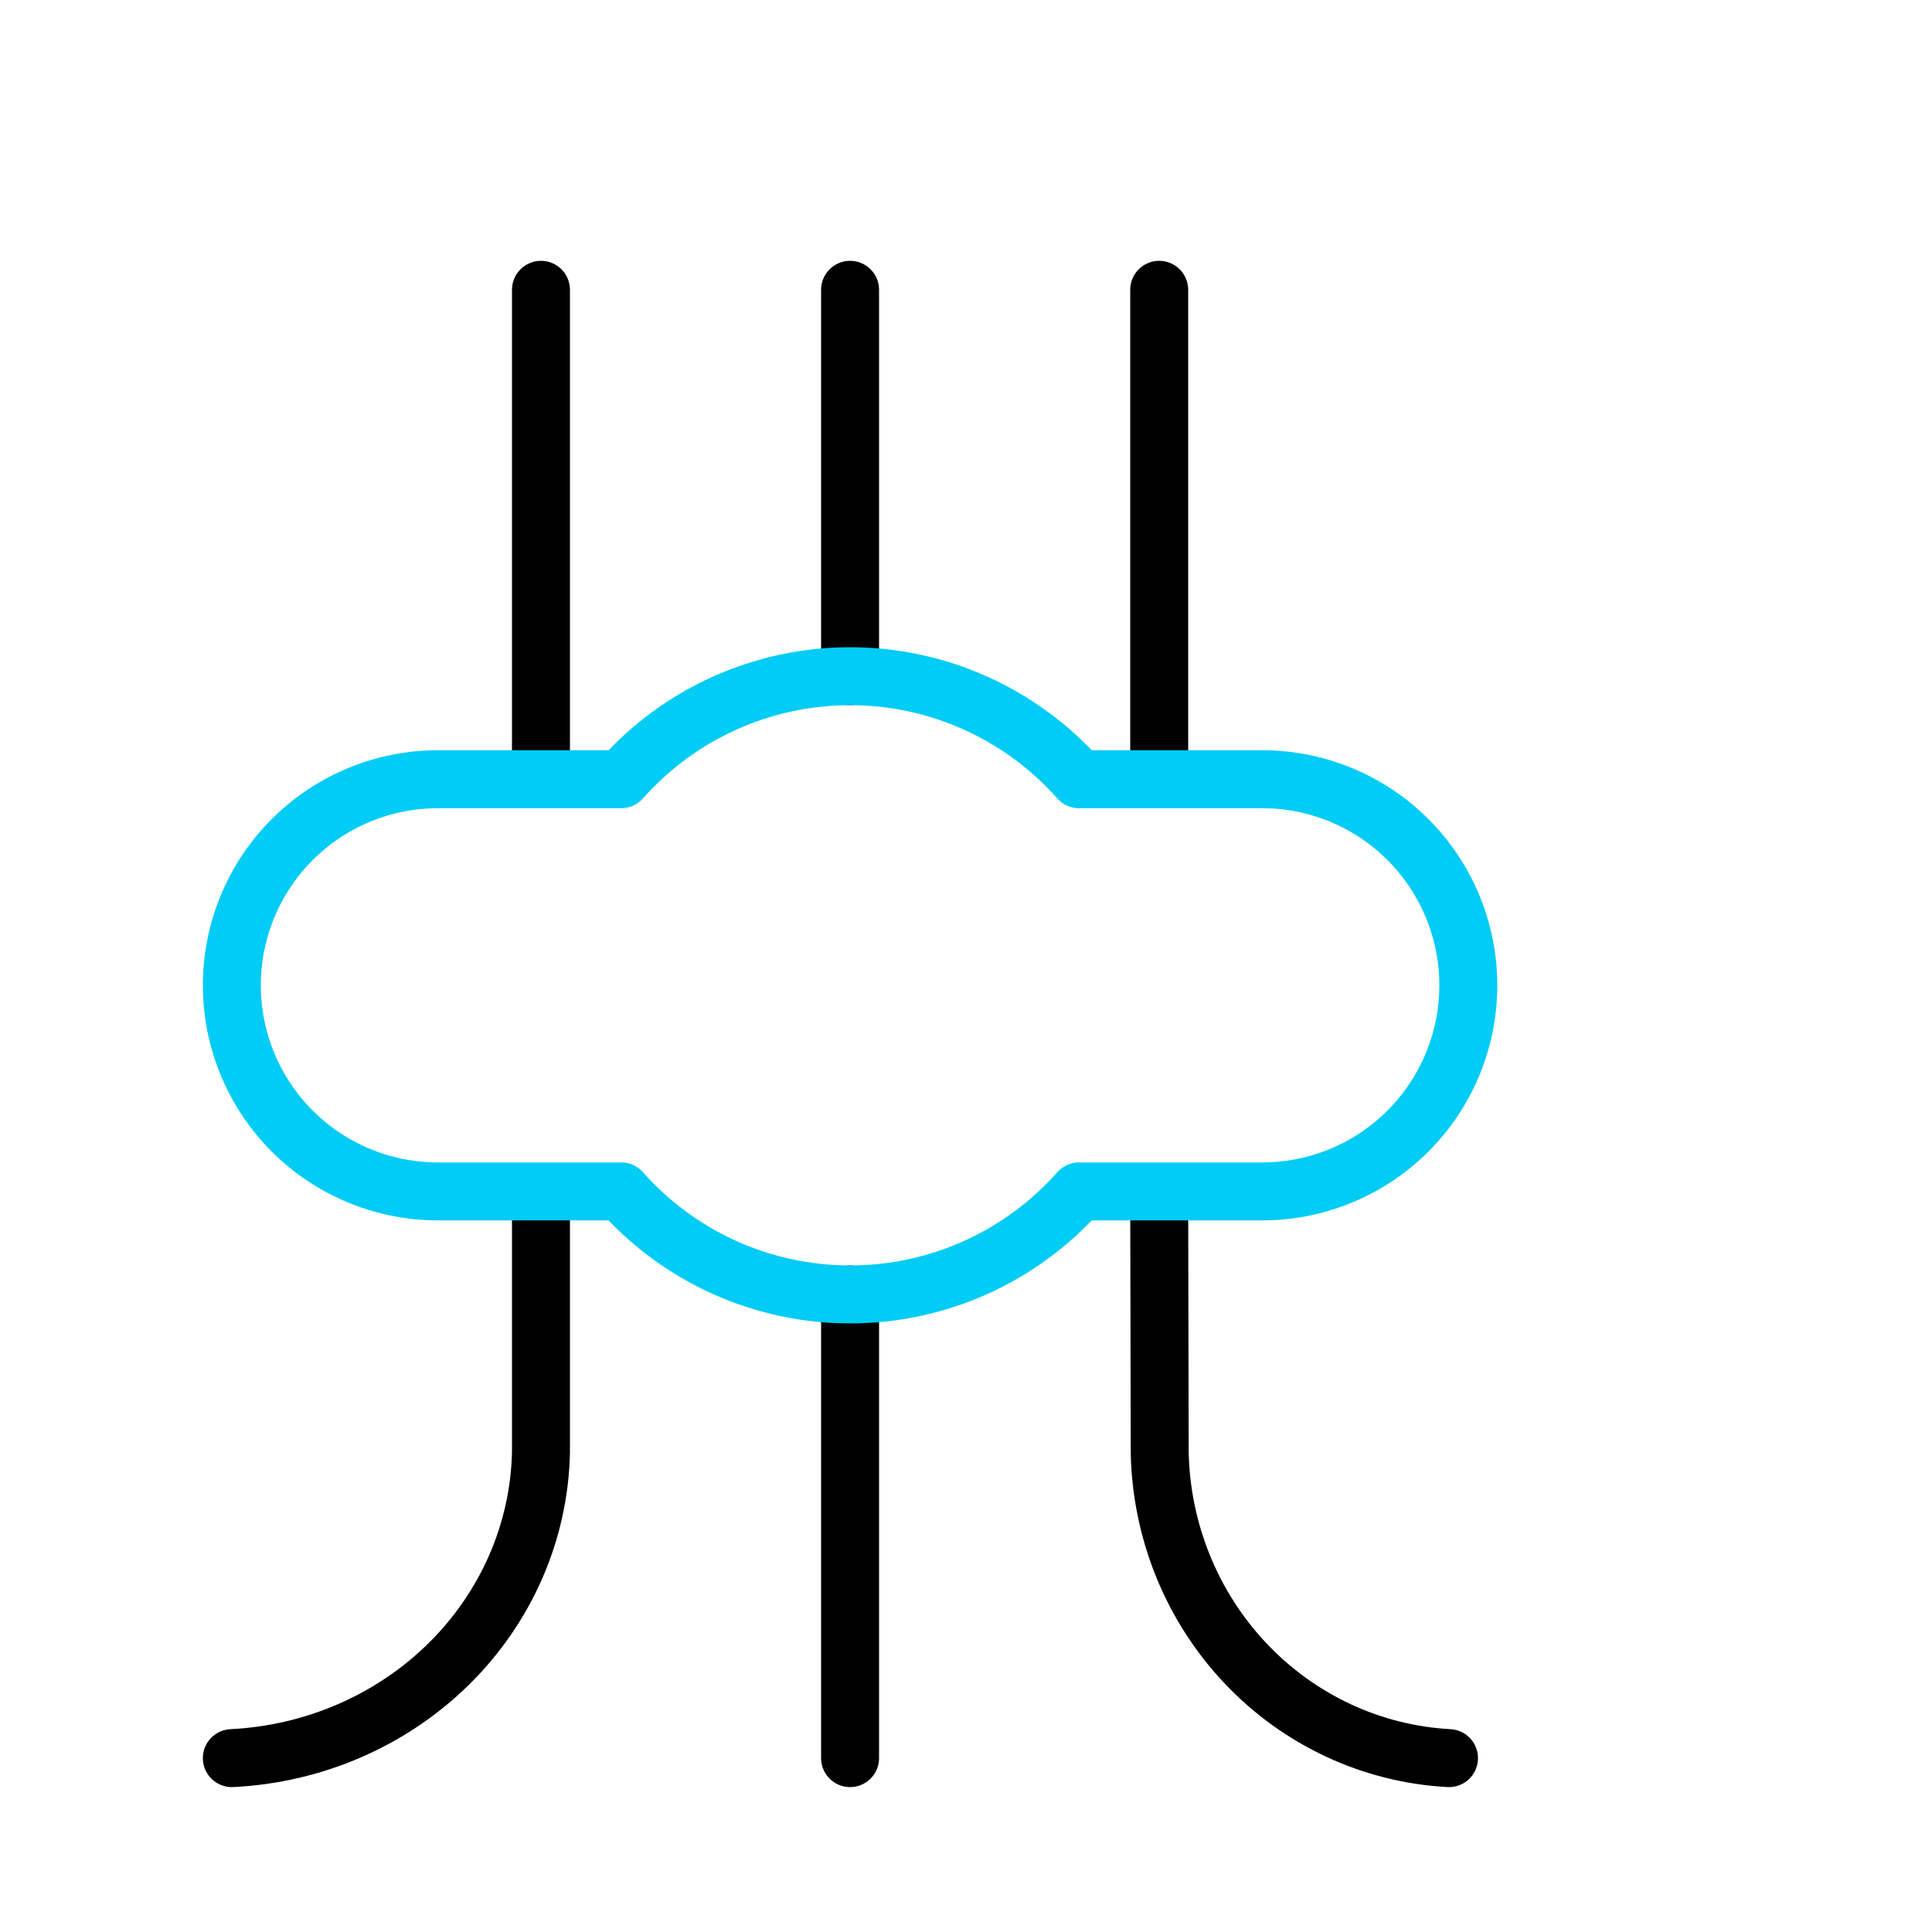 <svg width="100" height="100" viewBox="0 0 100 100" fill="none" xmlns="http://www.w3.org/2000/svg">
<path d="M28 15V40" stroke="black" stroke-width="3" stroke-linecap="round" stroke-linejoin="round"/>
<path d="M44 15V35" stroke="black" stroke-width="3" stroke-linecap="round" stroke-linejoin="round"/>
<path d="M60 15V40" stroke="black" stroke-width="3" stroke-linecap="round" stroke-linejoin="round"/>
<path d="M12 91C16.258 90.792 20.276 89.044 23.245 86.109C26.213 83.174 27.912 79.27 28 75.182V62" stroke="black" stroke-width="3" stroke-linecap="round" stroke-linejoin="round"/>
<path d="M75 91C71.013 90.786 67.253 89.037 64.475 86.102C61.697 83.168 60.108 79.266 60.026 75.182L60 62" stroke="black" stroke-width="3" stroke-linecap="round" stroke-linejoin="round"/>
<path d="M44 67V91" stroke="black" stroke-width="3" stroke-linecap="round" stroke-linejoin="round"/>
<path d="M65.333 40.333H55.851C54.365 38.656 52.541 37.314 50.499 36.395C48.456 35.475 46.242 35 44.003 35C41.763 35 39.549 35.475 37.506 36.395C35.464 37.314 33.64 38.656 32.155 40.333H22.667C19.838 40.333 17.125 41.456 15.124 43.457C13.124 45.458 12 48.171 12 51C12 53.829 13.124 56.542 15.124 58.543C17.125 60.544 19.838 61.667 22.667 61.667H32.155C33.64 63.344 35.464 64.686 37.506 65.606C39.549 66.525 41.763 67 44.003 67C46.242 67 48.456 66.525 50.499 65.606C52.541 64.686 54.365 63.344 55.851 61.667H65.333C68.162 61.667 70.875 60.544 72.876 58.543C74.876 56.542 76 53.829 76 51C76 48.171 74.876 45.458 72.876 43.457C70.875 41.456 68.162 40.333 65.333 40.333Z" stroke="#00CCF5" stroke-width="3" stroke-linecap="round" stroke-linejoin="round"/>
</svg>
